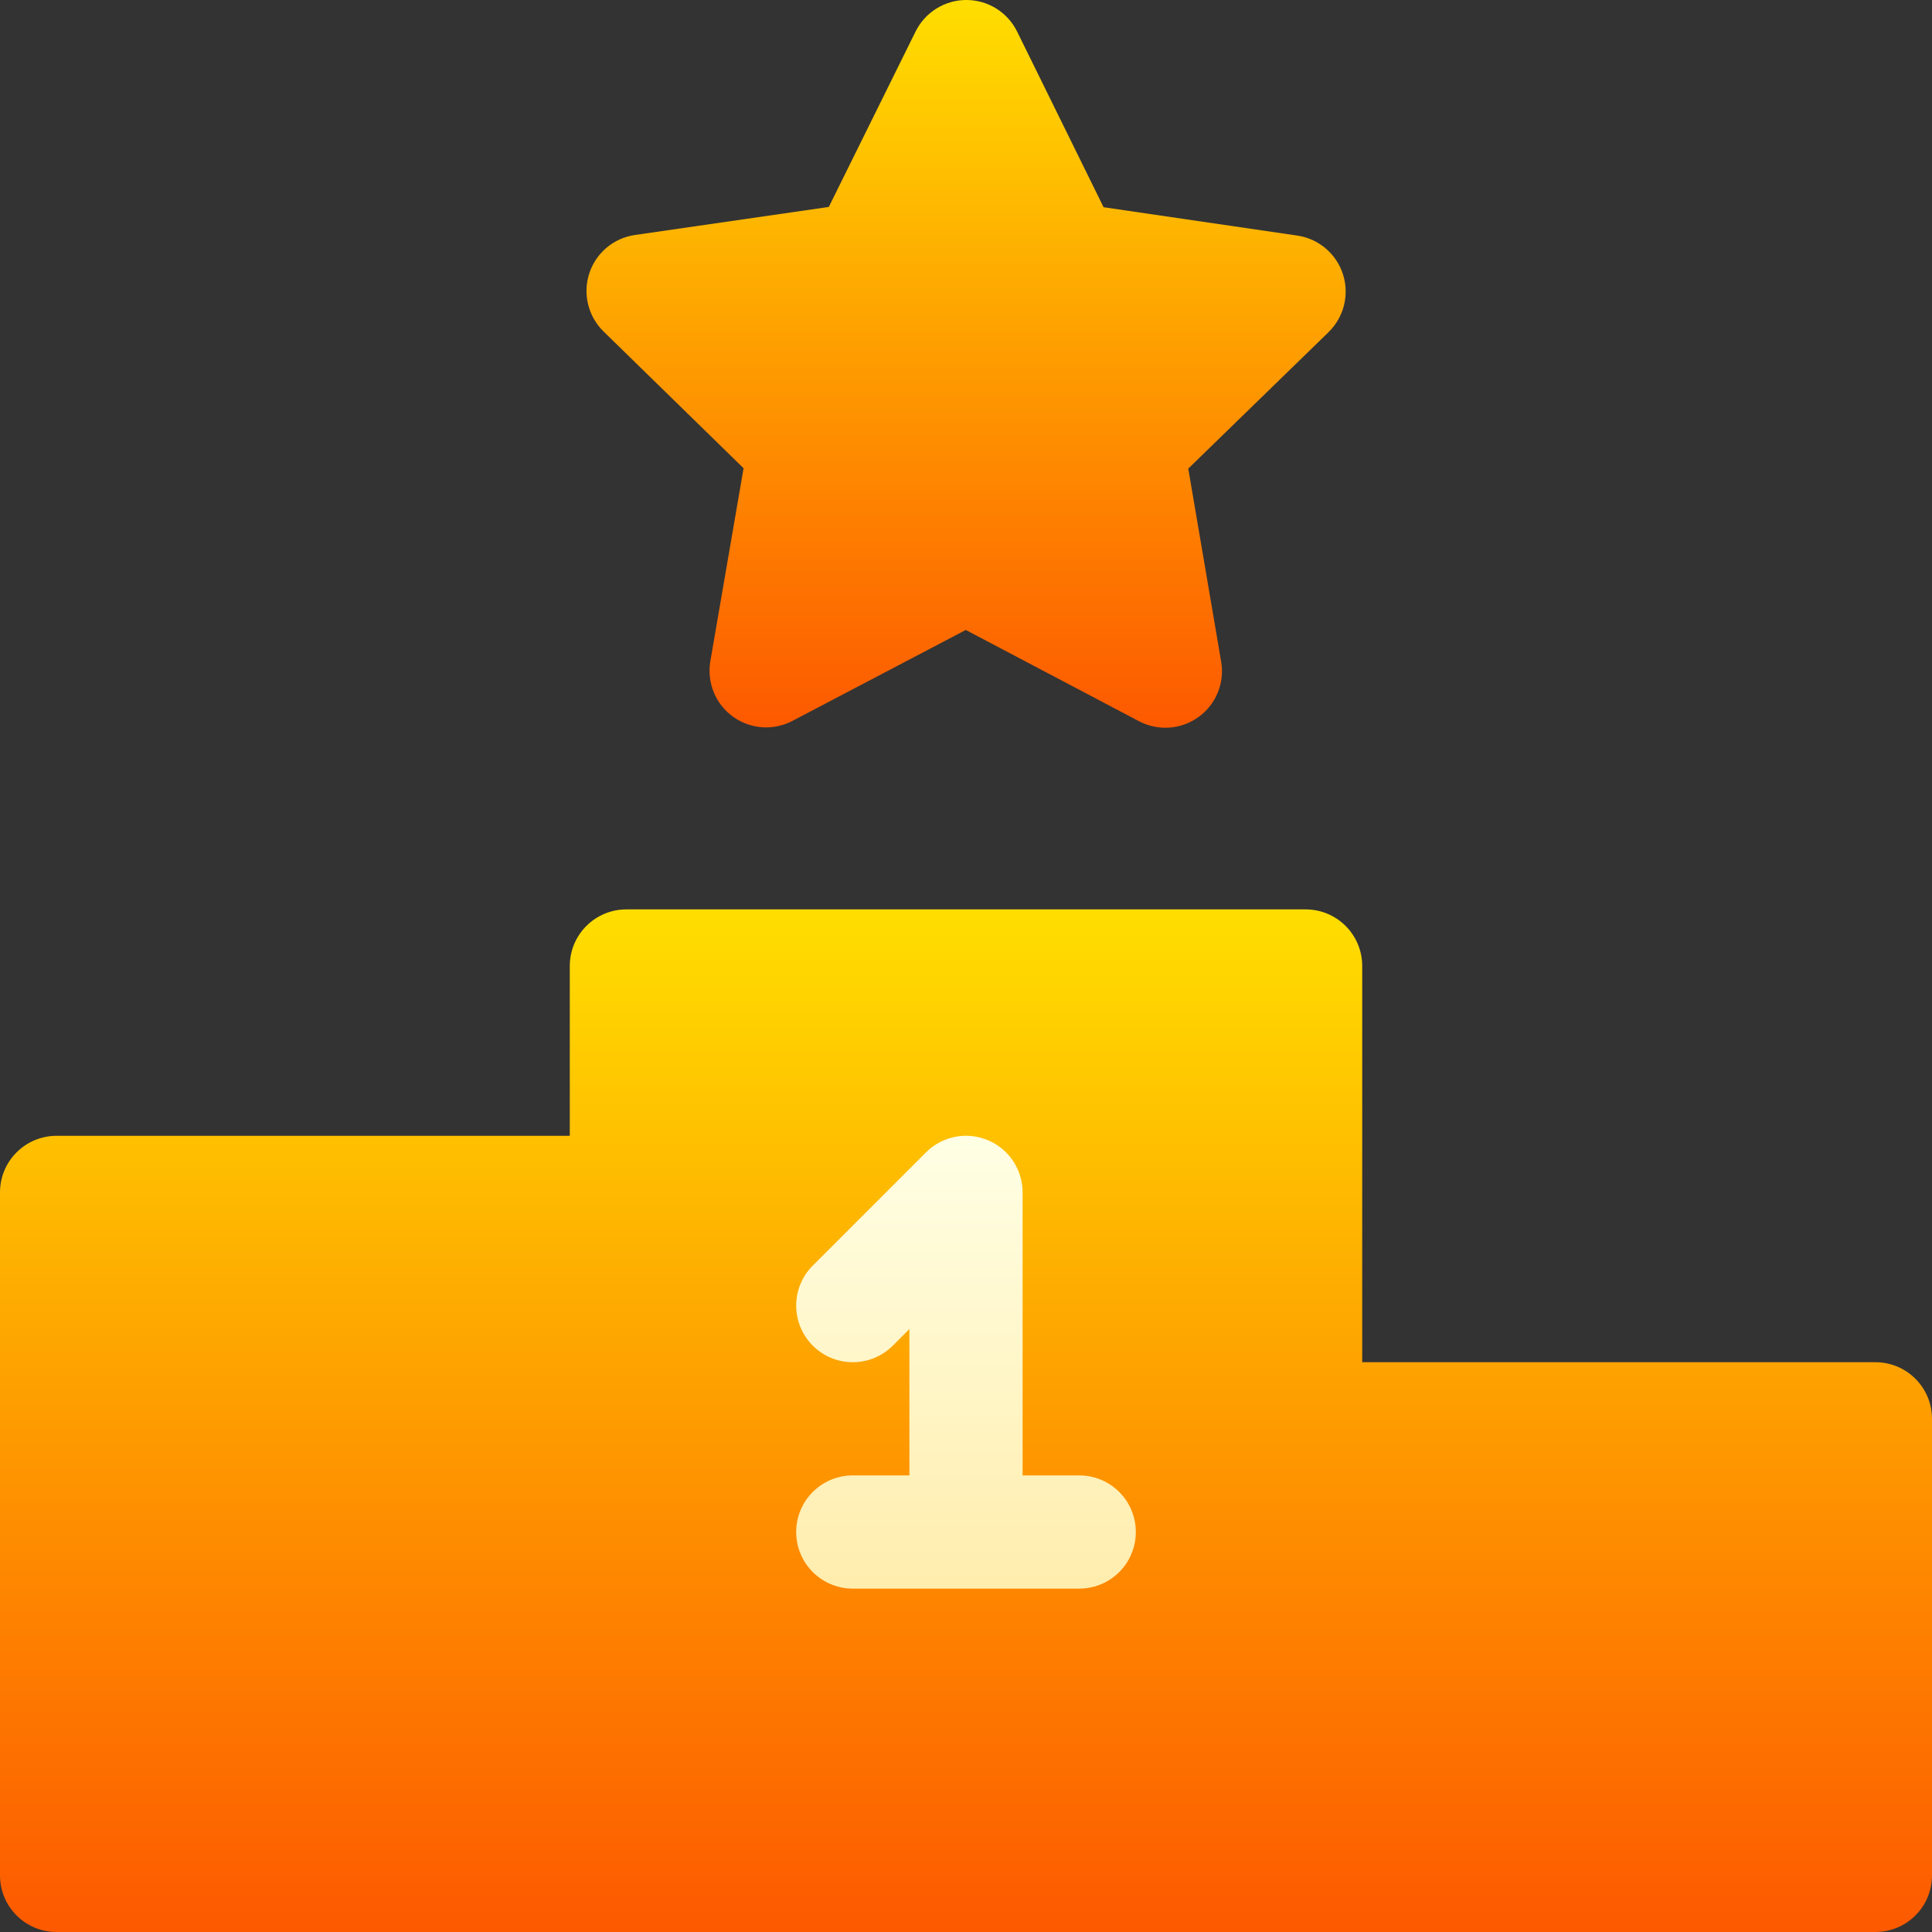 <svg id="Capa_1" enable-background="new 0 0 512 512" height="512" viewBox="0 0 512 512" width="512" xmlns="http://www.w3.org/2000/svg" xmlns:xlink="http://www.w3.org/1999/xlink"><rect x="0" y="0" width="512" height="512" fill="#333333" stroke="none"/><linearGradient id="lg1"><stop offset="0" stop-color="#fd5900"/><stop offset="1" stop-color="#ffde00"/></linearGradient><linearGradient id="SVGID_1_" gradientUnits="userSpaceOnUse" x1="256" x2="256" xlink:href="#lg1" y1="512" y2="241"/><linearGradient id="SVGID_2_" gradientUnits="userSpaceOnUse" x1="256.021" x2="256.021" xlink:href="#lg1" y1="192.861" y2="0"/><linearGradient id="SVGID_3_" gradientUnits="userSpaceOnUse" x1="256" x2="256" y1="421" y2="300.99"><stop offset="0" stop-color="#ffedad"/><stop offset="1" stop-color="#ffffe5"/></linearGradient><g id="Rank_1_"><g><path d="m497 512h-482c-8.291 0-15-6.709-15-15v-181c0-8.291 6.709-15 15-15h136v-45c0-8.291 6.709-15 15-15h180c8.291 0 15 6.709 15 15v105h136c8.291 0 15 6.709 15 15v121c0 8.291-6.709 15-15 15z" fill="url(#SVGID_1_)"/></g><g><path d="m301.85 191.133-45.908-24.185-45.938 24.097c-5.054 2.666-11.162 2.212-15.806-1.157-4.614-3.354-6.914-9.053-5.947-14.678l8.804-51.123-37.104-36.24c-4.087-3.999-5.552-9.961-3.794-15.381 1.772-5.435 6.475-9.39 12.129-10.195l51.357-7.427 22.998-46.494c2.534-5.113 7.749-8.35 13.447-8.35h.015c5.713 0 10.928 3.252 13.447 8.379l22.91 46.538 51.328 7.515c5.654.82 10.342 4.79 12.1 10.225 1.758 5.42.278 11.382-3.809 15.366l-37.178 36.167 8.716 51.152c.967 5.625-1.348 11.309-5.977 14.663-4.629 3.355-10.746 3.785-15.79 1.128z" fill="url(#SVGID_2_)"/></g><path d="m286 391h-15v-75c0-6.064-3.647-11.543-9.258-13.857-5.625-2.344-12.041-1.04-16.348 3.252l-30 30c-5.859 5.859-5.859 15.352 0 21.211s15.352 5.859 21.211 0l4.395-4.395v38.789h-15c-8.291 0-15 6.709-15 15s6.709 15 15 15h60c8.291 0 15-6.709 15-15s-6.709-15-15-15z" fill="url(#SVGID_3_)"/></g></svg>